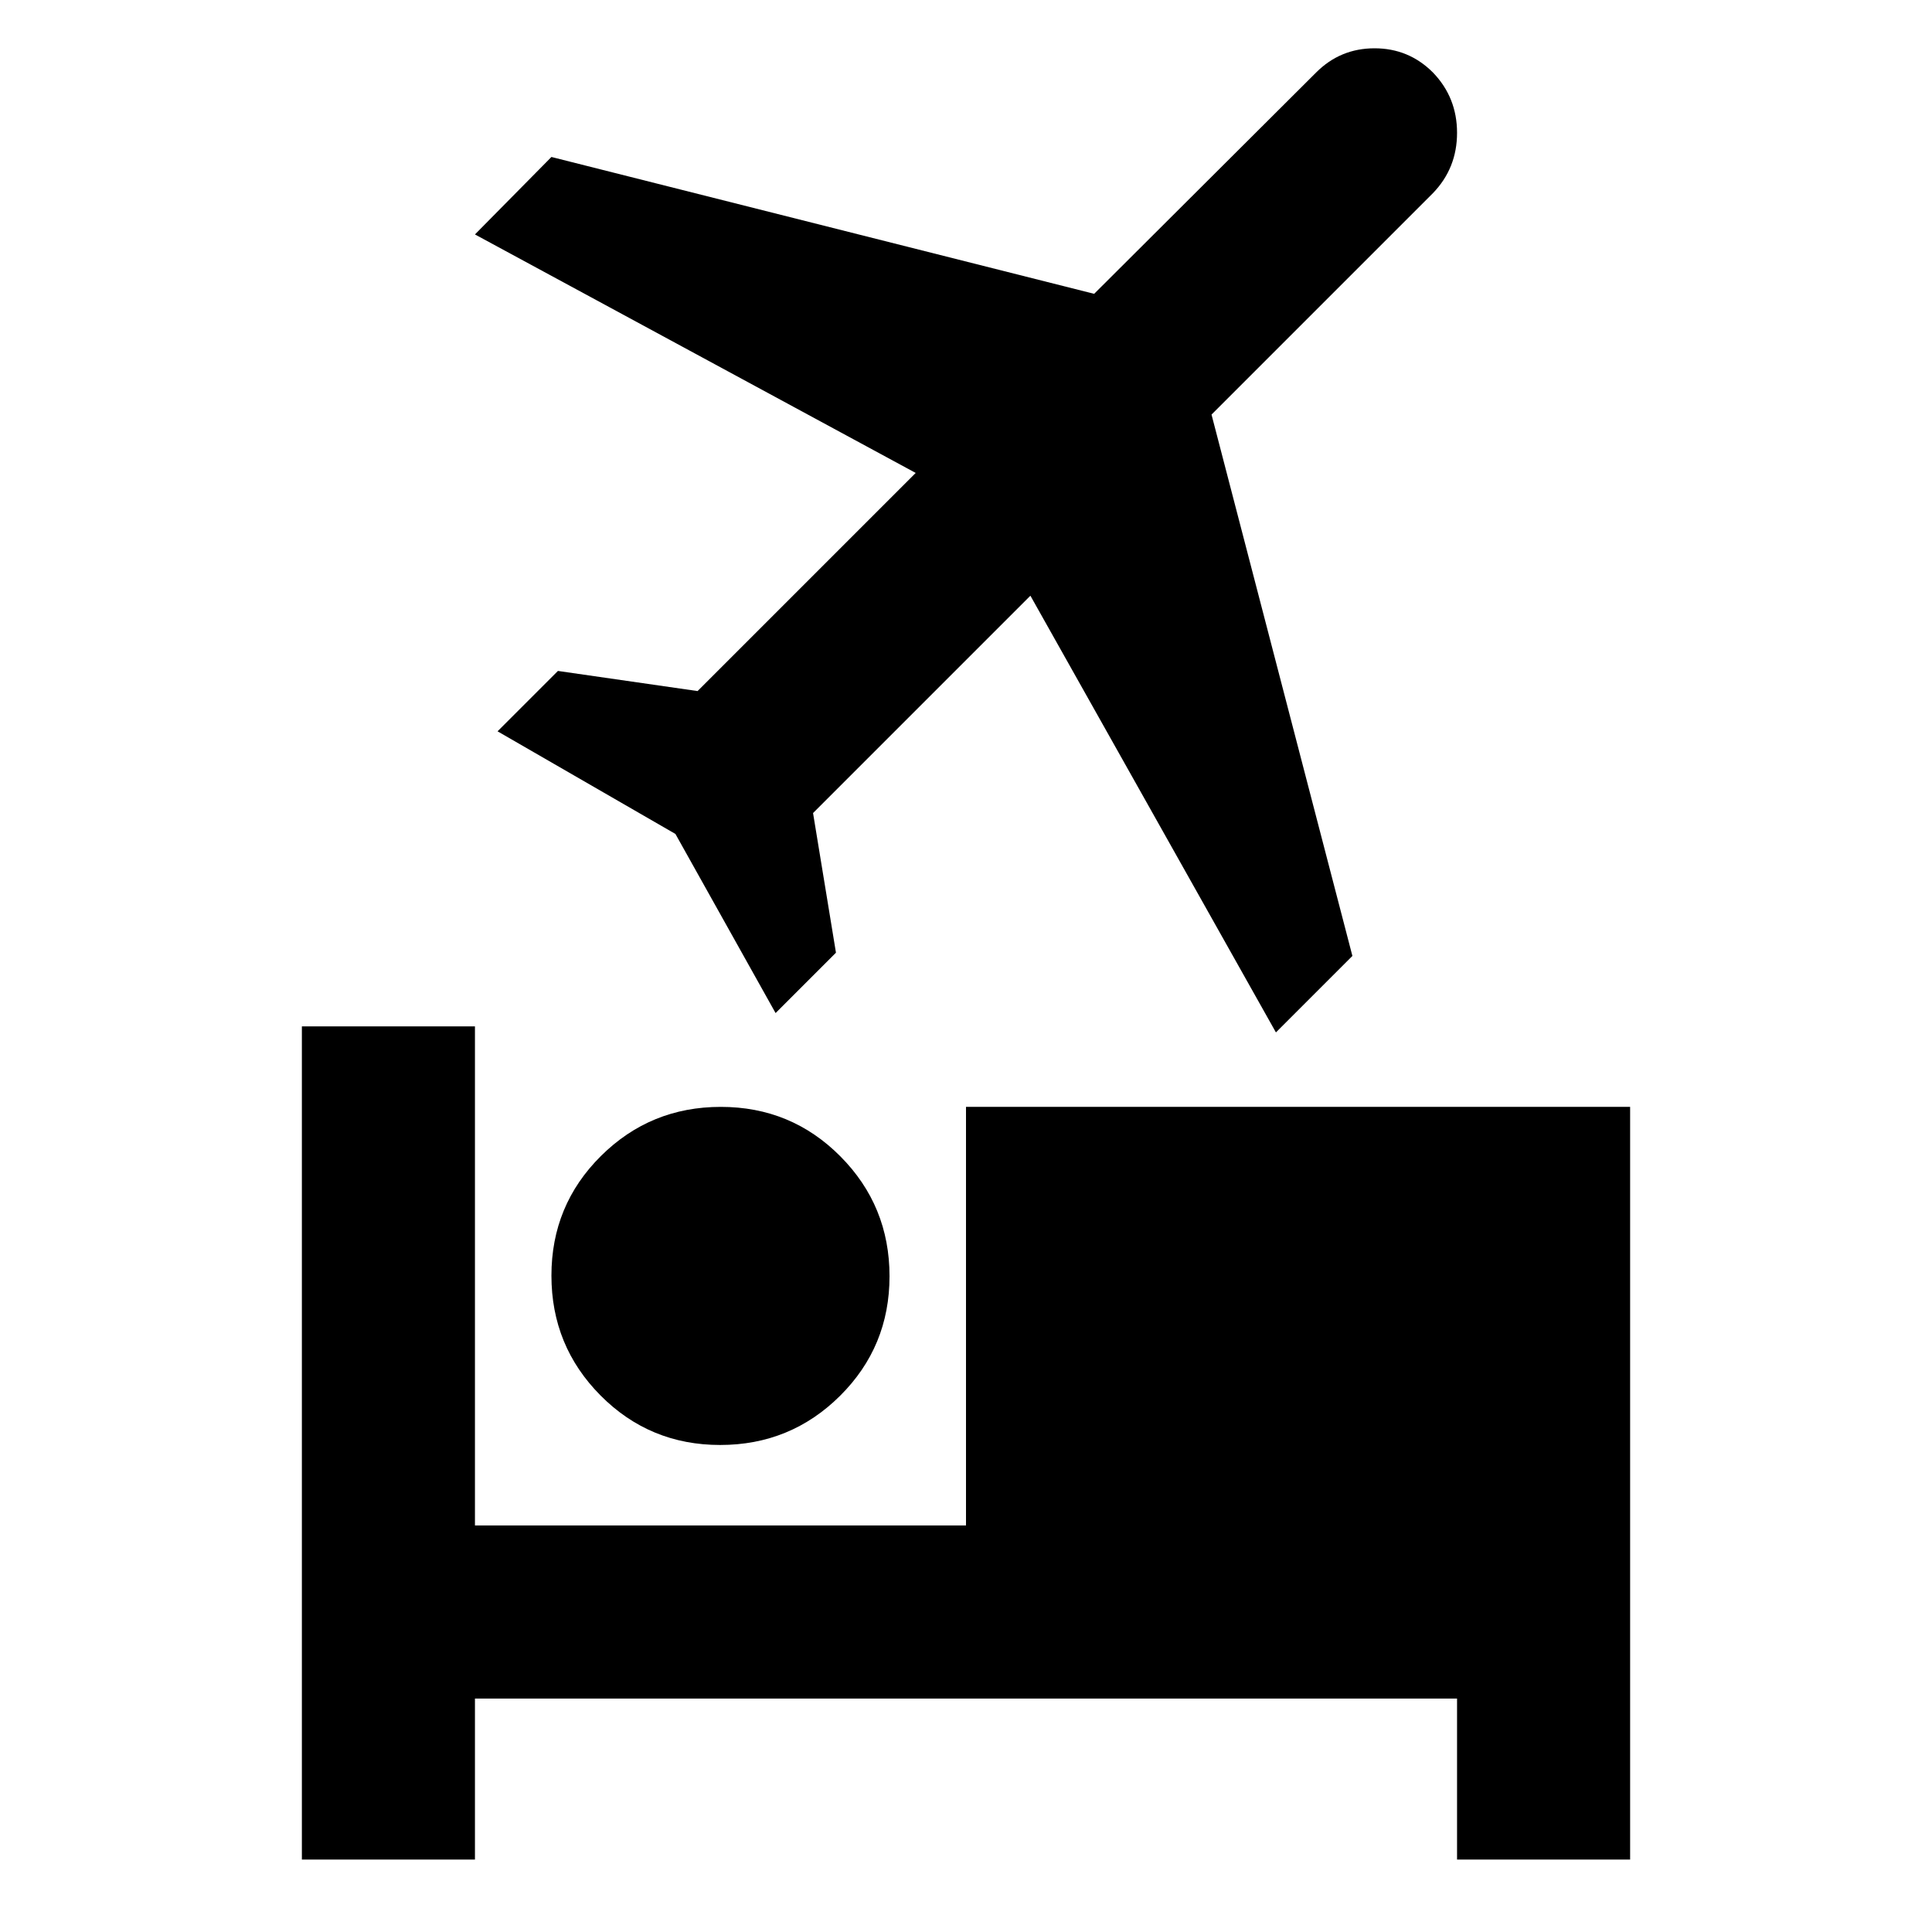 <svg xmlns="http://www.w3.org/2000/svg" height="24" viewBox="0 -960 960 960" width="24"><path d="M357.841-242q-34.995 0-59.417-24.582-24.423-24.582-24.423-59.577 0-34.994 24.582-59.417 24.582-24.423 59.576-24.423 34.995 0 59.417 24.583 24.423 24.582 24.423 59.576t-24.582 59.417Q392.835-242 357.841-242ZM150.001-36V-450H236V-202h244v-207.999h329.999v373.998H724v-80H236v80h-85.999ZM634-447 512-664 404-556l11.385 69.385-30 30-49.77-89-88.384-51 30-30 69.384 10L455-725 236-843.51 274-882l269.677 68L654-924q12-12 29-12t29 12q12 12.414 12 30t-12 30L602-754l70 269-38 38Z"/></svg>